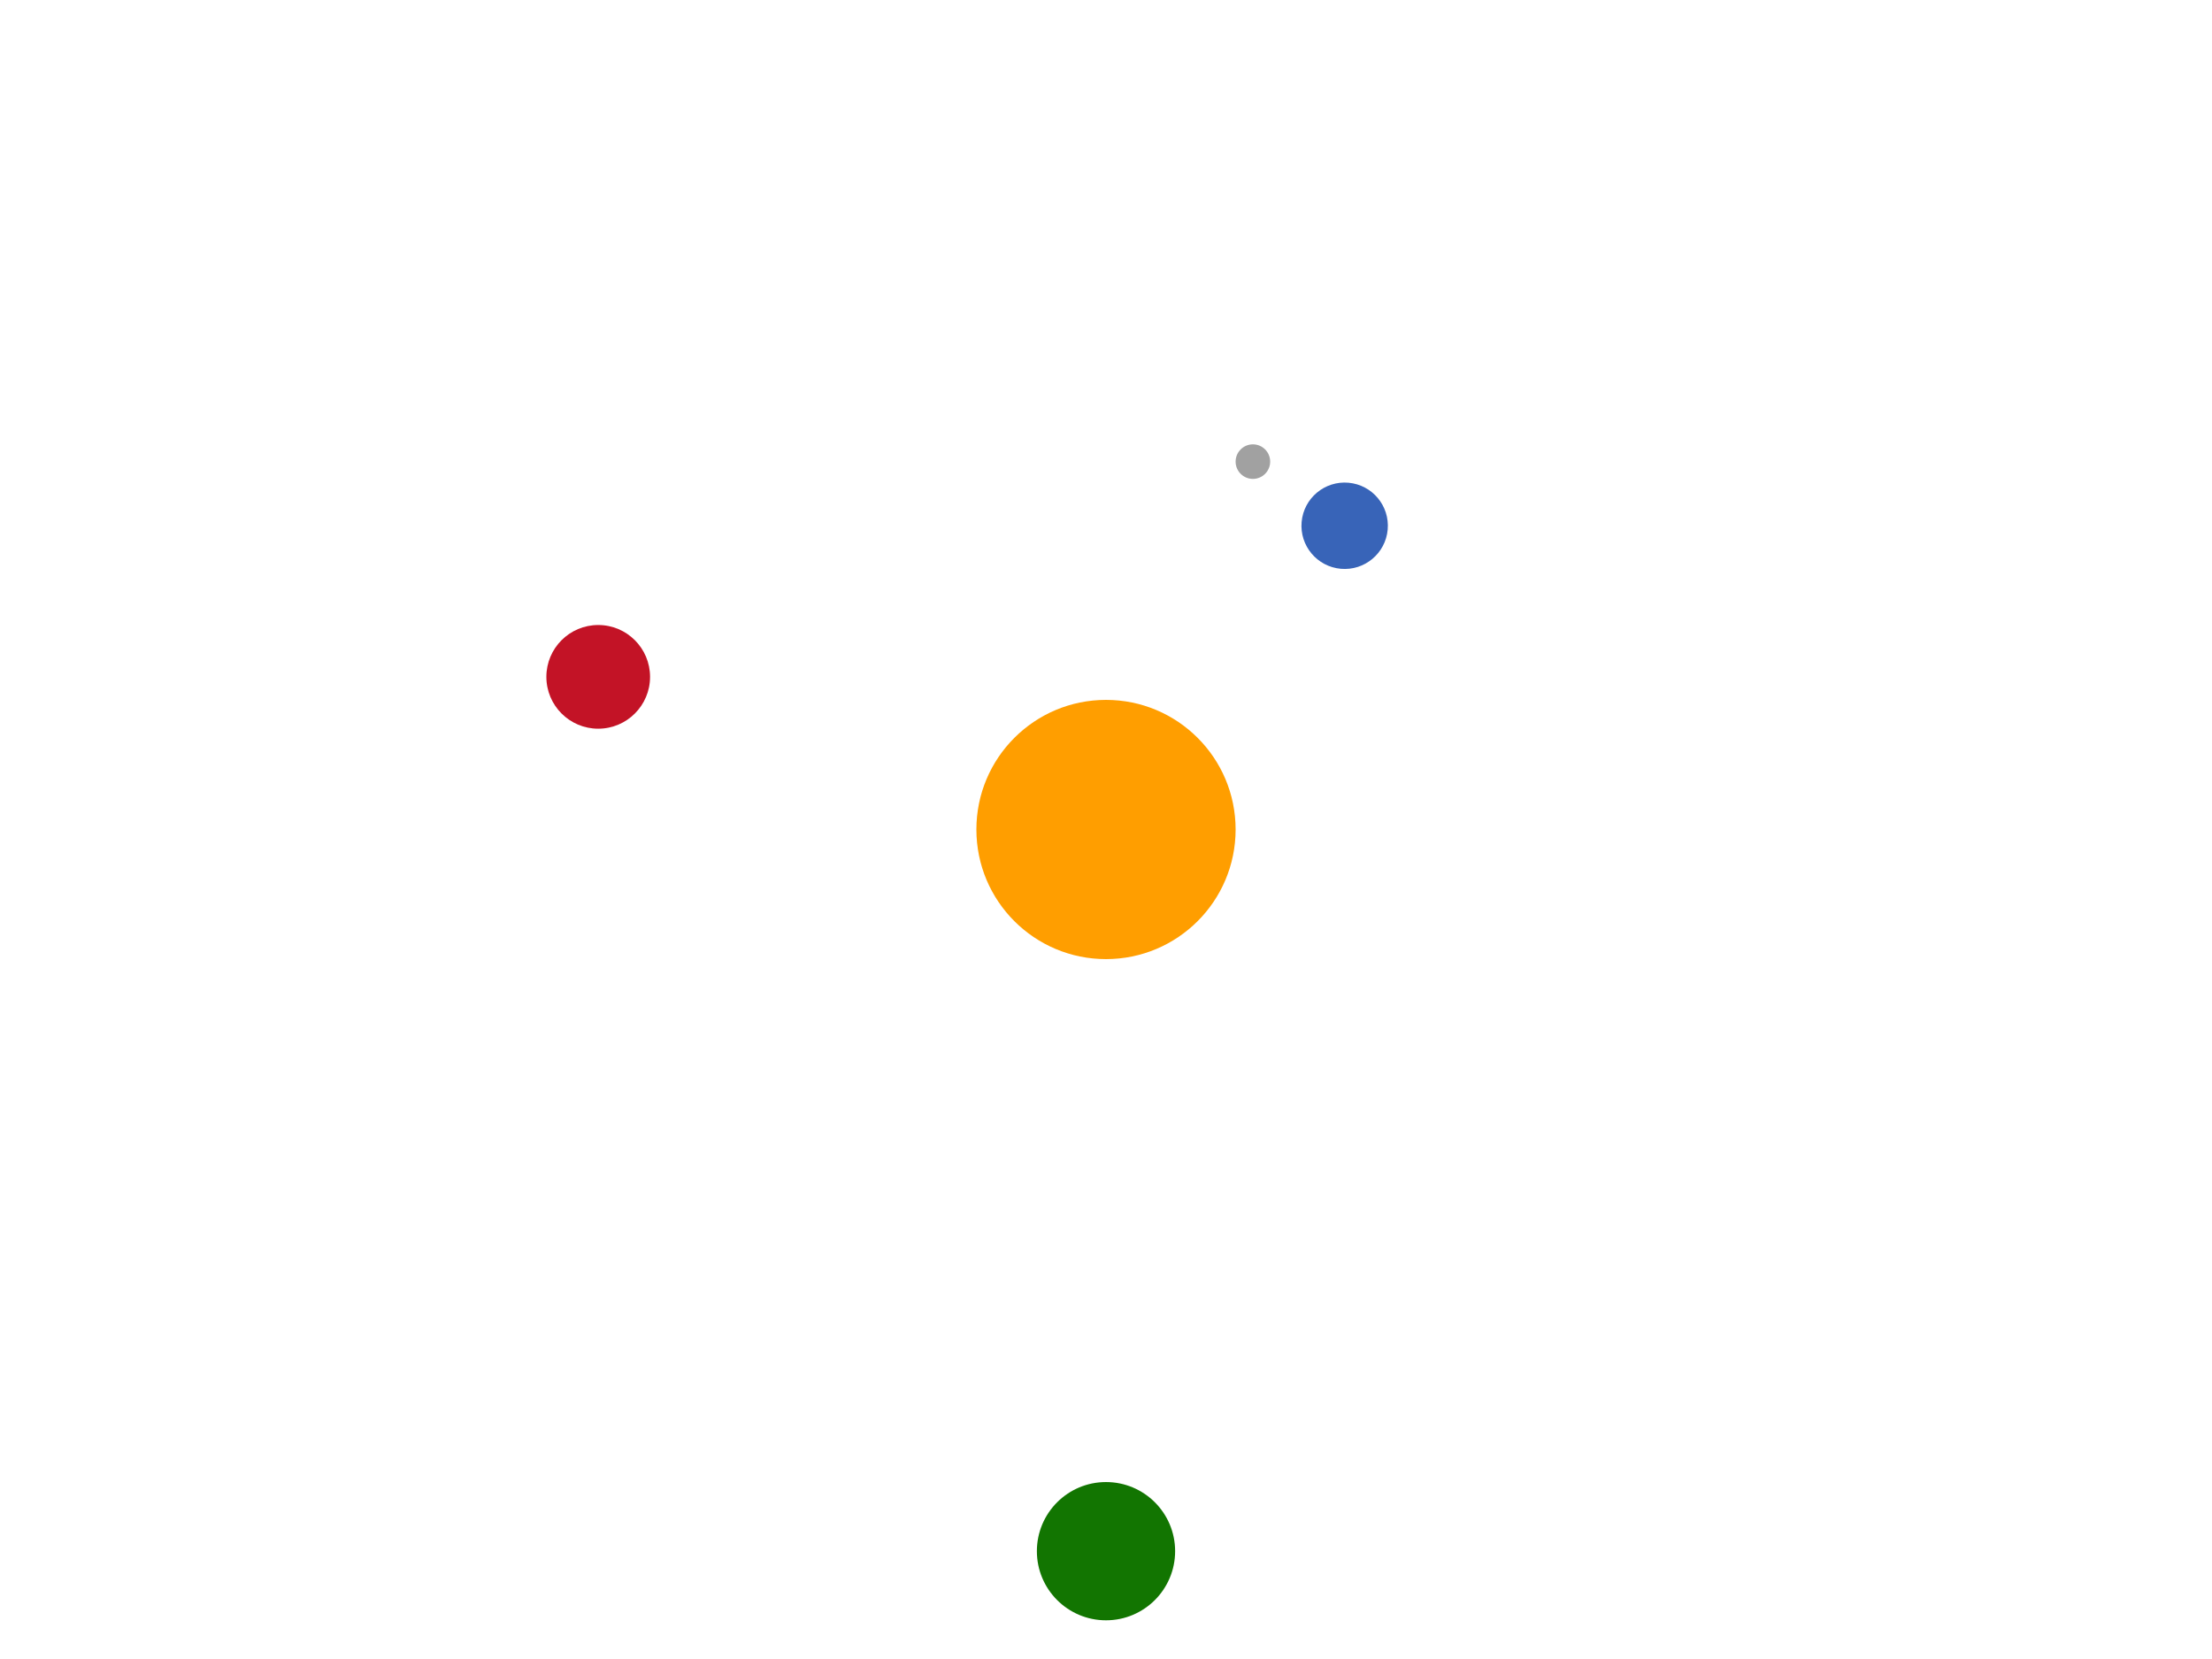 <svg id="e7402UJmeK81" xmlns="http://www.w3.org/2000/svg" xmlns:xlink="http://www.w3.org/1999/xlink" viewBox="0 0 640 480" shape-rendering="geometricPrecision" text-rendering="geometricPrecision"><style><![CDATA[#e7402UJmeK83_tr {animation: e7402UJmeK83_tr__tr 6000ms linear infinite normal forwards}@keyframes e7402UJmeK83_tr__tr { 0% {transform: translate(318.617px,240px) rotate(0deg)} 100% {transform: translate(318.617px,240px) rotate(-720deg)}} #e7402UJmeK85_tr {animation: e7402UJmeK85_tr__tr 6000ms linear infinite normal forwards}@keyframes e7402UJmeK85_tr__tr { 0% {transform: translate(389.051px,152.119px) rotate(0deg)} 100% {transform: translate(389.051px,152.119px) rotate(1440deg)}} #e7402UJmeK86_tr {animation: e7402UJmeK86_tr__tr 6000ms linear infinite normal forwards}@keyframes e7402UJmeK86_tr__tr { 0% {transform: translate(320px,240px) rotate(0deg)} 100% {transform: translate(320px,240px) rotate(-1080deg)}} #e7402UJmeK87_tr {animation: e7402UJmeK87_tr__tr 6000ms linear infinite normal forwards}@keyframes e7402UJmeK87_tr__tr { 0% {transform: translate(320px,240px) rotate(0deg)} 100% {transform: translate(320px,240px) rotate(-360deg)}}]]></style><defs><filter id="e7402UJmeK82-filter" x="-400%" width="600%" y="-400%" height="600%"><feGaussianBlur id="e7402UJmeK82-filter-drop-shadow-0-blur" in="SourceAlpha" stdDeviation="10,10"/><feOffset id="e7402UJmeK82-filter-drop-shadow-0-offset" dx="0" dy="0" result="tmp"/><feFlood id="e7402UJmeK82-filter-drop-shadow-0-flood" flood-color="rgb(255,139,0)"/><feComposite id="e7402UJmeK82-filter-drop-shadow-0-composite" operator="in" in2="tmp"/><feMerge id="e7402UJmeK82-filter-drop-shadow-0-merge"><feMergeNode id="e7402UJmeK82-filter-drop-shadow-0-merge-node-1"/><feMergeNode id="e7402UJmeK82-filter-drop-shadow-0-merge-node-2" in="SourceGraphic"/></feMerge></filter></defs><ellipse id="e7402UJmeK82" rx="37.5" ry="37.5" transform="matrix(1 0 0 1 320 240)" filter="url(#e7402UJmeK82-filter)" fill="rgb(255,158,0)" stroke="none" stroke-width="0"/><g id="e7402UJmeK83_tr" transform="translate(318.617,240) rotate(0)"><g id="e7402UJmeK83" transform="translate(-318.617,-240)"><ellipse id="e7402UJmeK84" rx="12.5" ry="12.5" transform="matrix(0.996 0.089 -0.089 0.996 389.051 152.119)" fill="rgb(56,100,184)" stroke="none" stroke-width="0"/><g id="e7402UJmeK85_tr" transform="translate(389.051,152.119) rotate(0)"><ellipse id="e7402UJmeK85" rx="5" ry="5" transform="translate(-26.55,-18.557)" fill="rgb(161,161,161)" stroke="none" stroke-width="0"/></g></g></g><g id="e7402UJmeK86_tr" transform="translate(320,240) rotate(0)"><ellipse id="e7402UJmeK86" rx="15" ry="15" transform="translate(-146.918,-44.165)" fill="rgb(195,19,38)" stroke="none" stroke-width="0"/></g><g id="e7402UJmeK87_tr" transform="translate(320,240) rotate(0)"><ellipse id="e7402UJmeK87" rx="20" ry="20" transform="translate(0,208.804)" fill="rgb(18,117,1)" stroke="none" stroke-width="0"/></g></svg>
